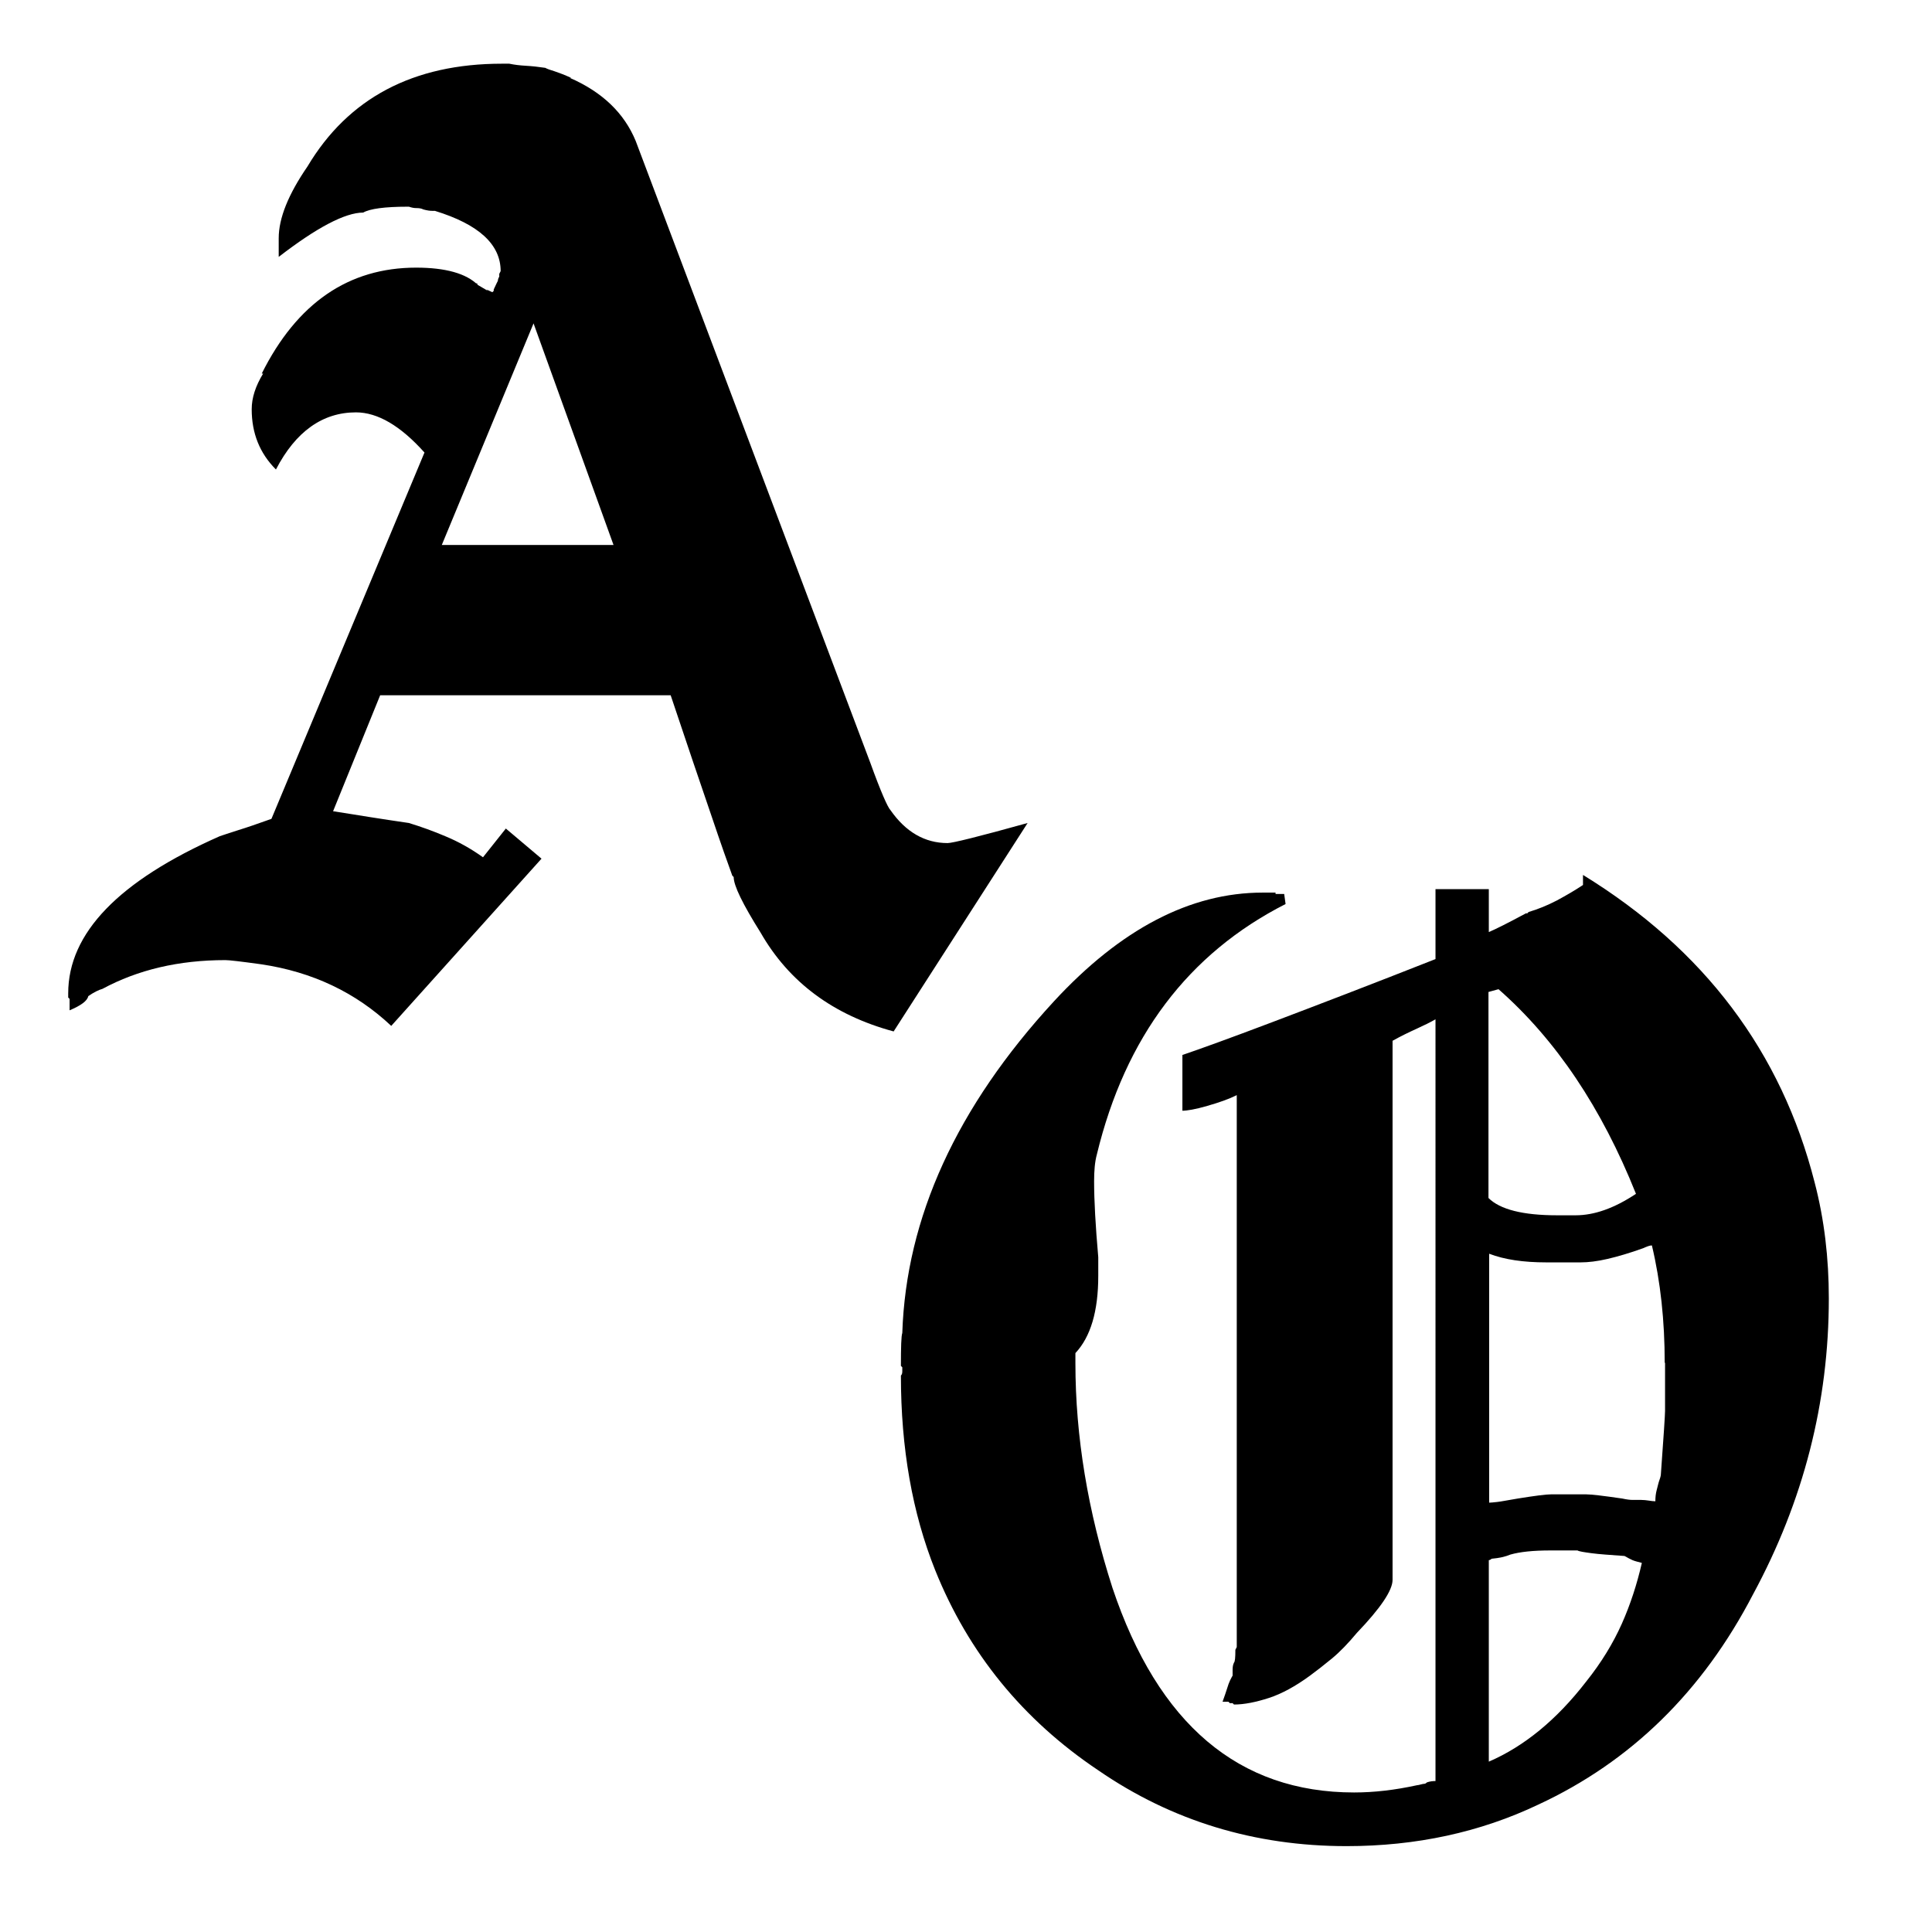 <?xml version="1.0" encoding="utf-8"?>
<!-- Generator: Adobe Illustrator 23.0.4, SVG Export Plug-In . SVG Version: 6.00 Build 0)  -->
<svg version="1.1" id="Layer_1" xmlns="http://www.w3.org/2000/svg" xmlns:xlink="http://www.w3.org/1999/xlink" x="0px" y="0px"
	 viewBox="0 0 558 558" style="enable-background:new 0 0 558 558;" xml:space="preserve">
<g>
	<path d="M258.1,297.9c-17.4-4.7-30.2-14.2-38.4-28.5c-5.2-8.3-7.8-13.6-7.8-16.1l-0.4-0.4c-1.1-3-3.2-8.9-6.2-17.8
		c-3-8.8-6.9-20.2-11.6-34.3h-83.9l-13.6,33.5c3.6,0.6,7.2,1.1,10.7,1.7c3.6,0.6,7.3,1.1,11.2,1.7c3.6,1.1,7.2,2.4,10.7,3.9
		c3.6,1.5,7.2,3.5,10.7,6l6.6-8.3l10.3,8.7l-43.4,48.3c-10.2-9.6-22.7-15.6-37.6-17.8c-5.8-0.8-9.2-1.2-10.3-1.2
		c-13.5,0-25.3,2.8-35.5,8.3c-1.1,0.3-2.5,1-4.1,2.1c-0.3,1.4-2.1,2.7-5.4,4.1v-3.3l-0.4-0.4v-1.2c0-17.4,14.6-32.5,43.8-45.4
		c0.8-0.3,2.5-0.8,5.2-1.7c2.6-0.8,5.8-1.9,9.7-3.3l44.2-105.8c-6.9-7.7-13.5-11.6-19.8-11.6c-9.6,0-17.4,5.5-23.1,16.5
		c-4.7-4.7-7-10.5-7-17.4c0-3.3,1.1-6.7,3.3-10.3h-0.4c10.2-20.4,25.1-30.6,44.6-30.6c8.5,0,14.5,1.7,17.8,5l2.9,1.7l-0.4-0.4
		l1.7,0.8l0.4-0.4v-0.4l0.8-1.7l0.4-0.8c0-0.3,0.1-0.7,0.4-1.2v-0.8l0.4-0.8c0-7.7-6.3-13.5-19-17.4h-0.8c-0.6,0-1.4-0.1-2.5-0.4
		c-0.6-0.3-1.2-0.4-2.1-0.4c-0.6,0-1.2-0.1-2.1-0.4h-0.4c-6.6,0-10.9,0.6-12.8,1.7c-5.2,0-13.4,4.3-24.4,12.8v-5.4
		c0-5.8,2.8-12.7,8.3-20.7c11.8-19.8,30.6-29.7,56.2-29.7h2.1c1.4,0.3,3,0.5,4.8,0.6c1.8,0.1,3.6,0.3,5.6,0.6c0.5,0.3,1.4,0.6,2.7,1
		c1.2,0.4,2.8,1,4.8,1.9h-0.4c9.4,4.1,15.7,10.2,19,18.2l67.8,179.7c3,8.3,5,12.8,5.8,13.6c4.4,6.3,9.9,9.5,16.5,9.5
		c1.4,0,9.1-1.9,23.1-5.8L258.1,297.9z M127.6,157.4h49.6l-23.1-64L127.6,157.4z M137.5,81.8c0.3,0,0.4,0.1,0.4,0.4L137.5,81.8z"/>
</g>
<path d="M317.2,511.3c-21.8-14.6-37.5-33.9-47.1-57.8c-6.6-16.5-9.9-35.2-9.9-56.2c0.3-0.3,0.4-0.7,0.4-1.2v-1.2l-0.4-0.4
	c0-5.5,0.1-8.7,0.4-9.5c1.1-33.3,15.7-65.3,43.8-95.8c19.3-20.9,39.4-31.4,60.3-31.4h3.7v0.4h2.5l0.4,2.9
	c-28.1,14.3-46.3,38.4-54.5,72.3c-0.6,2.2-0.8,4.8-0.8,7.8c0,5.5,0.4,12.8,1.2,21.9v5.4c0,10.2-2.2,17.6-6.6,22.3v2.9
	c0,21.2,3.6,42.8,10.7,64.9c13.2,39.4,36.5,59.1,69.8,59.1c5.8,0,11.8-0.7,18.2-2.1c0.3,0,0.6-0.1,1-0.2c0.4-0.1,0.8-0.2,1-0.2
	c0.3,0,0.5-0.1,0.8-0.4c0.8-0.3,1.7-0.4,2.5-0.4V294.4c-1.4,0.8-3.2,1.7-5.4,2.7c-2.2,1-4.5,2.1-7,3.5v155.7c0,3-3.4,8.1-10.3,15.3
	c-2.5,3-4.9,5.5-7.2,7.4c-2.3,1.9-4.5,3.6-6.4,5c-4.1,3-8.1,5.2-11.8,6.4c-3.7,1.2-7.1,1.9-10.1,1.9l-0.4-0.4h-0.8l-0.4-0.4h-1.7
	c0.5-1.4,1-2.8,1.4-4.1c0.4-1.4,1-2.7,1.9-4.1L356,484v-1.7c0-0.8,0.1-1.5,0.4-2.1c0.3-0.3,0.4-1.5,0.4-3.7l0.4-0.8V316.3
	c-2.2,1.1-5,2.1-8.5,3.1c-3.4,1-5.9,1.4-7.2,1.4v-16.1c5-1.7,13.6-4.8,26-9.5c12.4-4.7,28.1-10.7,47.1-18.2v-20.2H430v12.4
	c1.9-0.8,5.5-2.6,10.7-5.4h0.4l0.4-0.4c2.7-0.8,5.4-1.9,8.1-3.3c2.6-1.4,5.2-2.9,7.6-4.5v-2.9c35,21.5,57.3,51.1,66.9,88.8
	c2.8,10.7,4.1,21.9,4.1,33.5c0,30-7.3,58.5-21.9,85.5c-14.6,28.1-35.3,48.3-62,60.7c-16.8,8-35.3,12-55.4,12
	C362.4,533.2,338.4,525.9,317.2,511.3z M472.5,344.8c-9.9-24.8-23.1-44.5-39.7-59.1l-2.9,0.8v59.5c3.3,3.3,9.9,5,19.8,5h5.4
	C460.4,351,466.2,349,472.5,344.8z M480.8,393.6c0-12.1-1.2-23.4-3.7-33.9c-0.6,0-1.4,0.3-2.5,0.8c-3.9,1.4-7.3,2.4-10.3,3.1
	c-3,0.7-5.6,1-7.8,1h-9.9c-6.6,0-12.1-0.8-16.5-2.5v71.9c0.5,0,1.3-0.1,2.3-0.2c1-0.1,3-0.5,6-1c5-0.8,8.1-1.2,9.5-1.2h10.3
	c1.4,0,4.8,0.4,10.3,1.2c1.4,0.3,2.3,0.4,2.9,0.4h2.5c0.8,0,1.6,0.1,2.3,0.2c0.7,0.1,1.3,0.2,1.9,0.2c0-1.1,0.1-2.2,0.4-3.3
	c0.3-1.1,0.5-2.1,0.8-2.9c0.3-0.8,0.4-1.4,0.4-1.7c0.8-11,1.2-17.1,1.2-18.2V393.6z M468.4,469c2.5-5.6,4.4-11.5,5.8-17.6
	c-1.1-0.3-2-0.5-2.7-0.8c-0.7-0.3-1.4-0.7-2.3-1.2c-4.1-0.3-7.3-0.5-9.5-0.8c-2.2-0.3-3.6-0.5-4.1-0.8h-7.8c-5,0-8.8,0.4-11.6,1.2
	c-1.4,0.6-3.2,1-5.4,1.2c-0.3,0.3-0.6,0.4-0.8,0.4v58.2c10.2-4.4,19.6-12.1,28.1-23.1C462.5,480.2,465.9,474.6,468.4,469z"/>
</svg>
